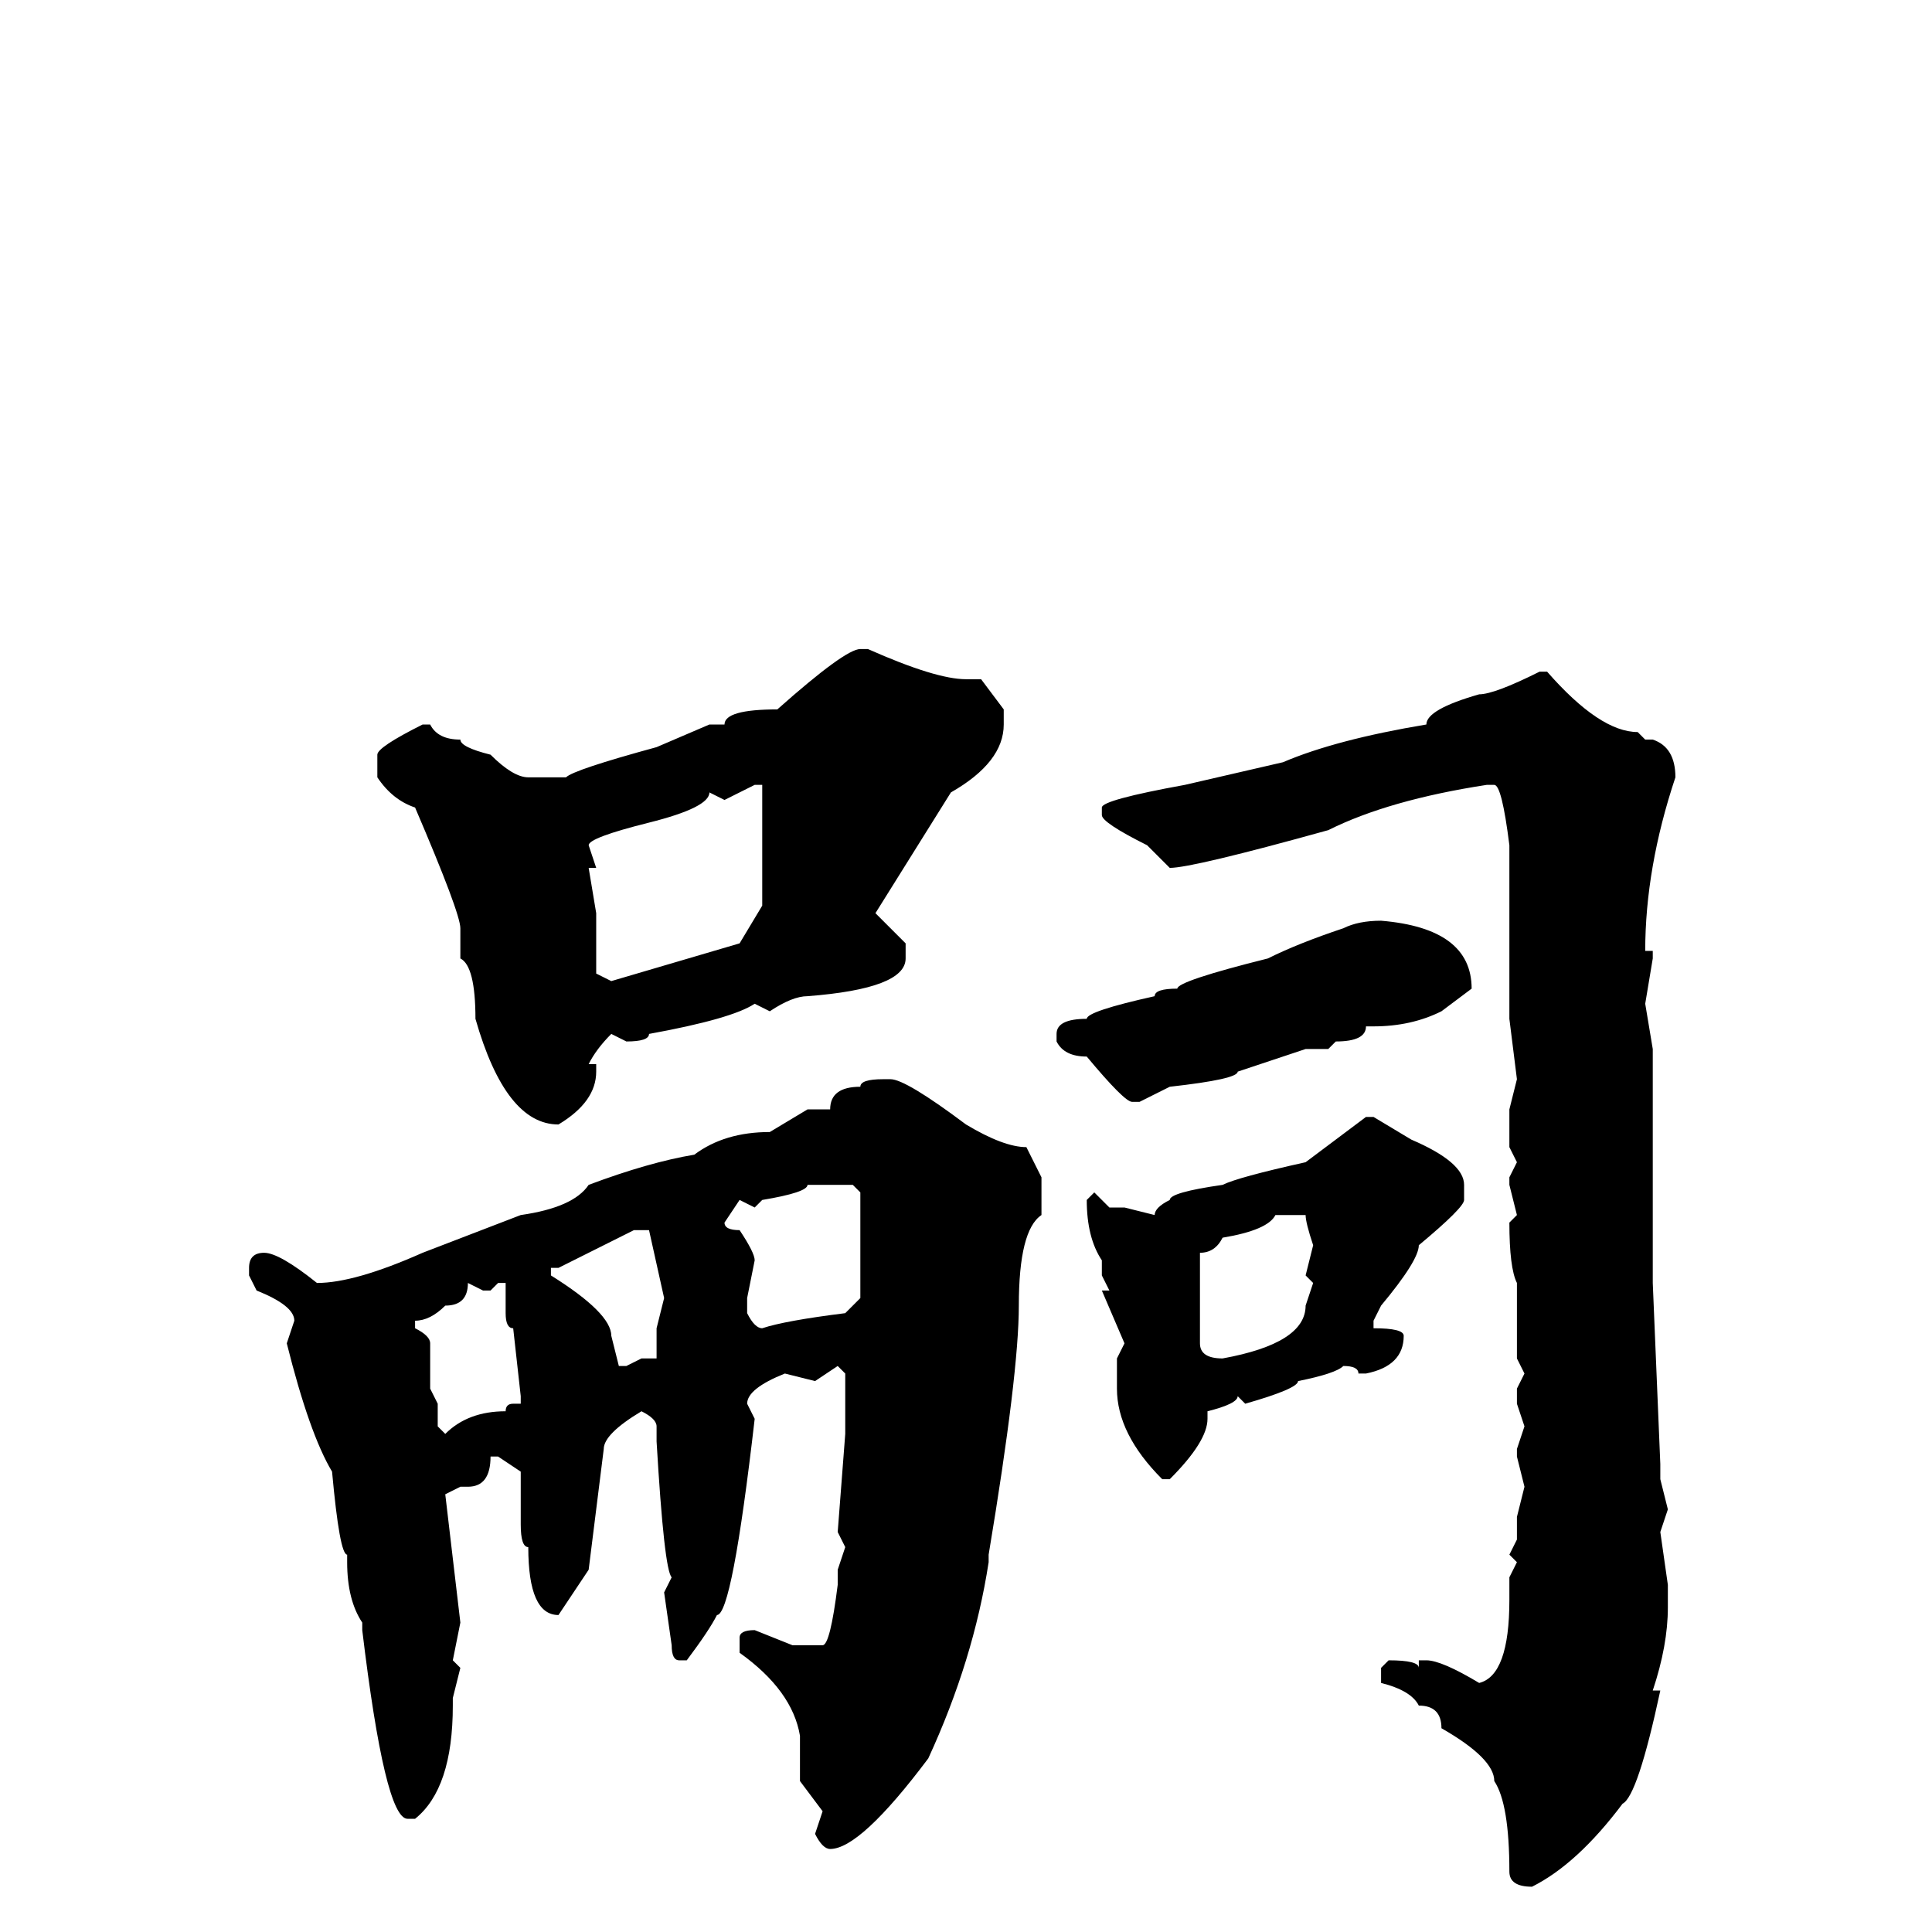 <svg xmlns="http://www.w3.org/2000/svg" viewBox="0 -256 256 256">
	<path fill="#000000" d="M114 -170H115Q124 -166 128 -166H130L133 -162V-160Q133 -155 126 -151L116 -135L120 -131V-129Q120 -125 107 -124Q105 -124 102 -122L100 -123Q97 -121 86 -119Q86 -118 83 -118L81 -119Q79 -117 78 -115H79V-114Q79 -110 74 -107Q67 -107 63 -121Q63 -128 61 -129V-133Q61 -135 55 -149Q52 -150 50 -153V-156Q50 -157 56 -160H57Q58 -158 61 -158Q61 -157 65 -156Q68 -153 70 -153H75Q76 -154 87 -157L94 -160H96Q96 -162 103 -162Q112 -170 114 -170ZM204 -167H205Q212 -159 217 -159L218 -158H219Q222 -157 222 -153Q218 -141 218 -130H219V-129L218 -123L219 -117V-104V-103V-99V-93V-86L220 -62V-60L221 -56L220 -53L221 -46V-43Q221 -38 219 -32H220Q217 -18 215 -17Q209 -9 203 -6Q200 -6 200 -8Q200 -17 198 -20Q198 -23 191 -27Q191 -30 188 -30Q187 -32 183 -33V-35L184 -36Q188 -36 188 -35V-36H189Q191 -36 196 -33Q200 -34 200 -44V-47L201 -49L200 -50L201 -52V-55L202 -59L201 -63V-64L202 -67L201 -70V-72L202 -74L201 -76V-80V-82V-84V-86Q200 -88 200 -94L201 -95L200 -99V-100L201 -102L200 -104V-106V-109L201 -113L200 -121V-122V-124V-125V-128V-143V-144Q199 -152 198 -152H197Q184 -150 176 -146Q158 -141 155 -141L152 -144Q146 -147 146 -148V-149Q146 -150 157 -152L170 -155Q177 -158 189 -160Q189 -162 196 -164Q198 -164 204 -167ZM96 -150L94 -151Q94 -149 86 -147Q78 -145 78 -144L79 -141H78L79 -135V-131V-129V-127L81 -126L98 -131L101 -136V-152H100ZM183 -134Q195 -133 195 -125L191 -122Q187 -120 182 -120H181Q181 -118 177 -118L176 -117H173L164 -114Q164 -113 155 -112L151 -110H150Q149 -110 144 -116Q141 -116 140 -118V-119Q140 -121 144 -121Q144 -122 153 -124Q153 -125 156 -125Q156 -126 168 -129Q172 -131 178 -133Q180 -134 183 -134ZM117 -113H118Q120 -113 128 -107Q133 -104 136 -104L138 -100V-99V-97V-95Q135 -93 135 -83Q135 -74 131 -50V-49Q129 -36 123 -23Q114 -11 110 -11Q109 -11 108 -13L109 -16L106 -20V-26Q105 -32 98 -37V-39Q98 -40 100 -40L105 -38H109Q110 -38 111 -46V-48L112 -51L111 -53L112 -66V-69V-74L111 -75L108 -73L104 -74Q99 -72 99 -70L100 -68Q97 -42 95 -42Q94 -40 91 -36H90Q89 -36 89 -38L88 -45L89 -47Q88 -48 87 -65V-67Q87 -68 85 -69Q80 -66 80 -64L78 -48L74 -42Q70 -42 70 -51Q69 -51 69 -54V-55V-57V-61L66 -63H65Q65 -59 62 -59H61L59 -58L61 -41L60 -36L61 -35L60 -31V-30Q60 -19 55 -15H54Q51 -15 48 -40V-41Q46 -44 46 -49V-50Q45 -50 44 -61Q41 -66 38 -78L39 -81Q39 -83 34 -85L33 -87V-88Q33 -90 35 -90Q37 -90 42 -86Q47 -86 56 -90L69 -95Q76 -96 78 -99Q86 -102 92 -103Q96 -106 102 -106L107 -109H110Q110 -112 114 -112Q114 -113 117 -113ZM181 -108H182L187 -105Q194 -102 194 -99V-97Q194 -96 188 -91Q188 -89 183 -83L182 -81V-80Q186 -80 186 -79Q186 -75 181 -74H180Q180 -75 178 -75Q177 -74 172 -73Q172 -72 165 -70L164 -71Q164 -70 160 -69V-68Q160 -65 155 -60H154Q148 -66 148 -72V-76L149 -78L146 -85H147L146 -87V-89Q144 -92 144 -97L145 -98L147 -96H149L153 -95Q153 -96 155 -97Q155 -98 162 -99Q164 -100 173 -102ZM107 -99Q107 -98 101 -97L100 -96L98 -97L96 -94Q96 -93 98 -93Q100 -90 100 -89L99 -84V-82Q100 -80 101 -80Q104 -81 112 -82L114 -84V-86V-98L113 -99H110ZM159 -90V-88V-86V-82V-78Q159 -76 162 -76Q173 -78 173 -83L174 -86L173 -87L174 -91Q173 -94 173 -95H169Q168 -93 162 -92Q161 -90 159 -90ZM73 -87Q81 -82 81 -79L82 -75H83L85 -76H87V-77V-80L88 -84L86 -93H84L76 -89L74 -88H73ZM62 -86Q62 -83 59 -83Q57 -81 55 -81V-80Q57 -79 57 -78V-77V-75V-72L58 -70V-67L59 -66Q62 -69 67 -69Q67 -70 68 -70H69V-71L68 -80Q67 -80 67 -82V-83V-86H66L65 -85H64L62 -86Z"/>
</svg>